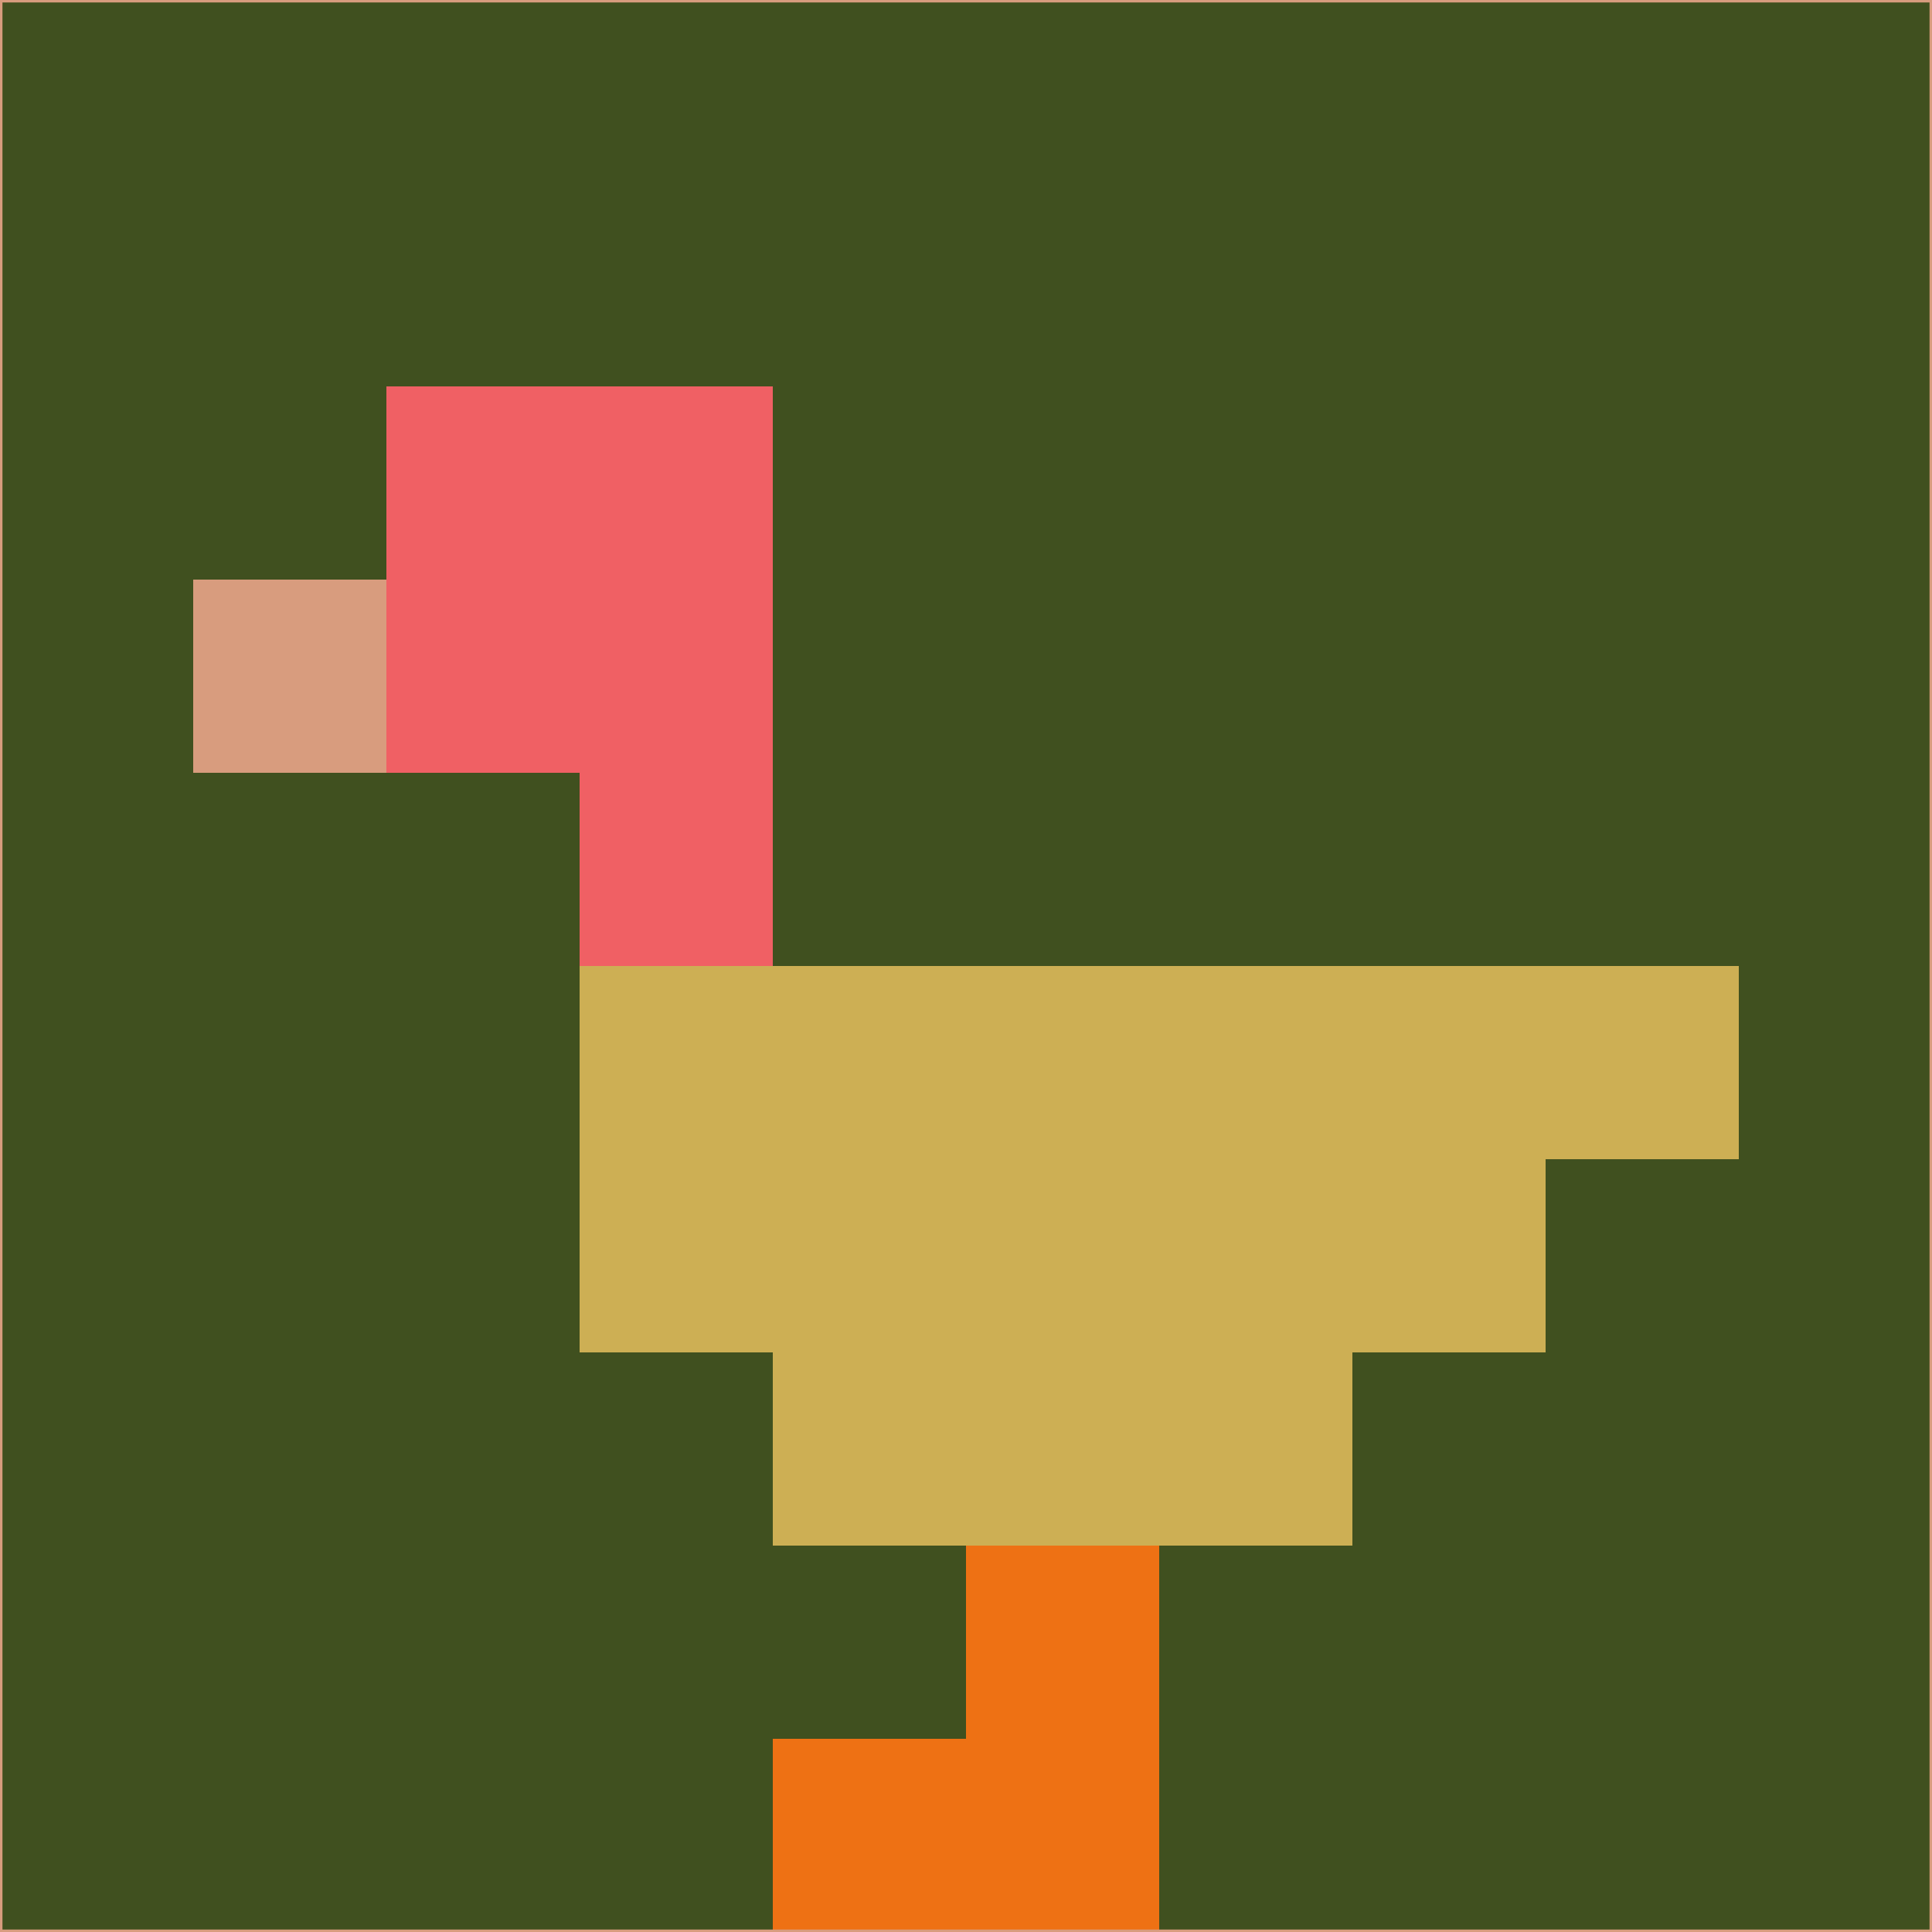 <svg xmlns="http://www.w3.org/2000/svg" version="1.1" width="785" height="785">
  <title>'goose-pfp-694263' by Dmitri Cherniak (Cyberpunk Edition)</title>
  <desc>
    seed=804600
    backgroundColor=#40501f
    padding=20
    innerPadding=0
    timeout=500
    dimension=1
    border=false
    Save=function(){return n.handleSave()}
    frame=12

    Rendered at 2024-09-15T22:37:00.399Z
    Generated in 1ms
    Modified for Cyberpunk theme with new color scheme
  </desc>
  <defs/>
  <rect width="100%" height="100%" fill="#40501f"/>
  <g>
    <g id="0-0">
      <rect x="0" y="0" height="785" width="785" fill="#40501f"/>
      <g>
        <!-- Neon blue -->
        <rect id="0-0-2-2-2-2" x="157" y="157" width="157" height="157" fill="#f06064"/>
        <rect id="0-0-3-2-1-4" x="235.5" y="157" width="78.5" height="314" fill="#f06064"/>
        <!-- Electric purple -->
        <rect id="0-0-4-5-5-1" x="314" y="392.5" width="392.5" height="78.5" fill="#cdaf54"/>
        <rect id="0-0-3-5-5-2" x="235.5" y="392.5" width="392.5" height="157" fill="#cdaf54"/>
        <rect id="0-0-4-5-3-3" x="314" y="392.5" width="235.5" height="235.5" fill="#cdaf54"/>
        <!-- Neon pink -->
        <rect id="0-0-1-3-1-1" x="78.5" y="235.5" width="78.5" height="78.5" fill="#d89c7e"/>
        <!-- Cyber yellow -->
        <rect id="0-0-5-8-1-2" x="392.5" y="628" width="78.5" height="157" fill="#ee7114"/>
        <rect id="0-0-4-9-2-1" x="314" y="706.5" width="157" height="78.5" fill="#ee7114"/>
      </g>
      <rect x="0" y="0" stroke="#d89c7e" stroke-width="2" height="785" width="785" fill="none"/>
    </g>
  </g>
  <script xmlns=""/>
</svg>